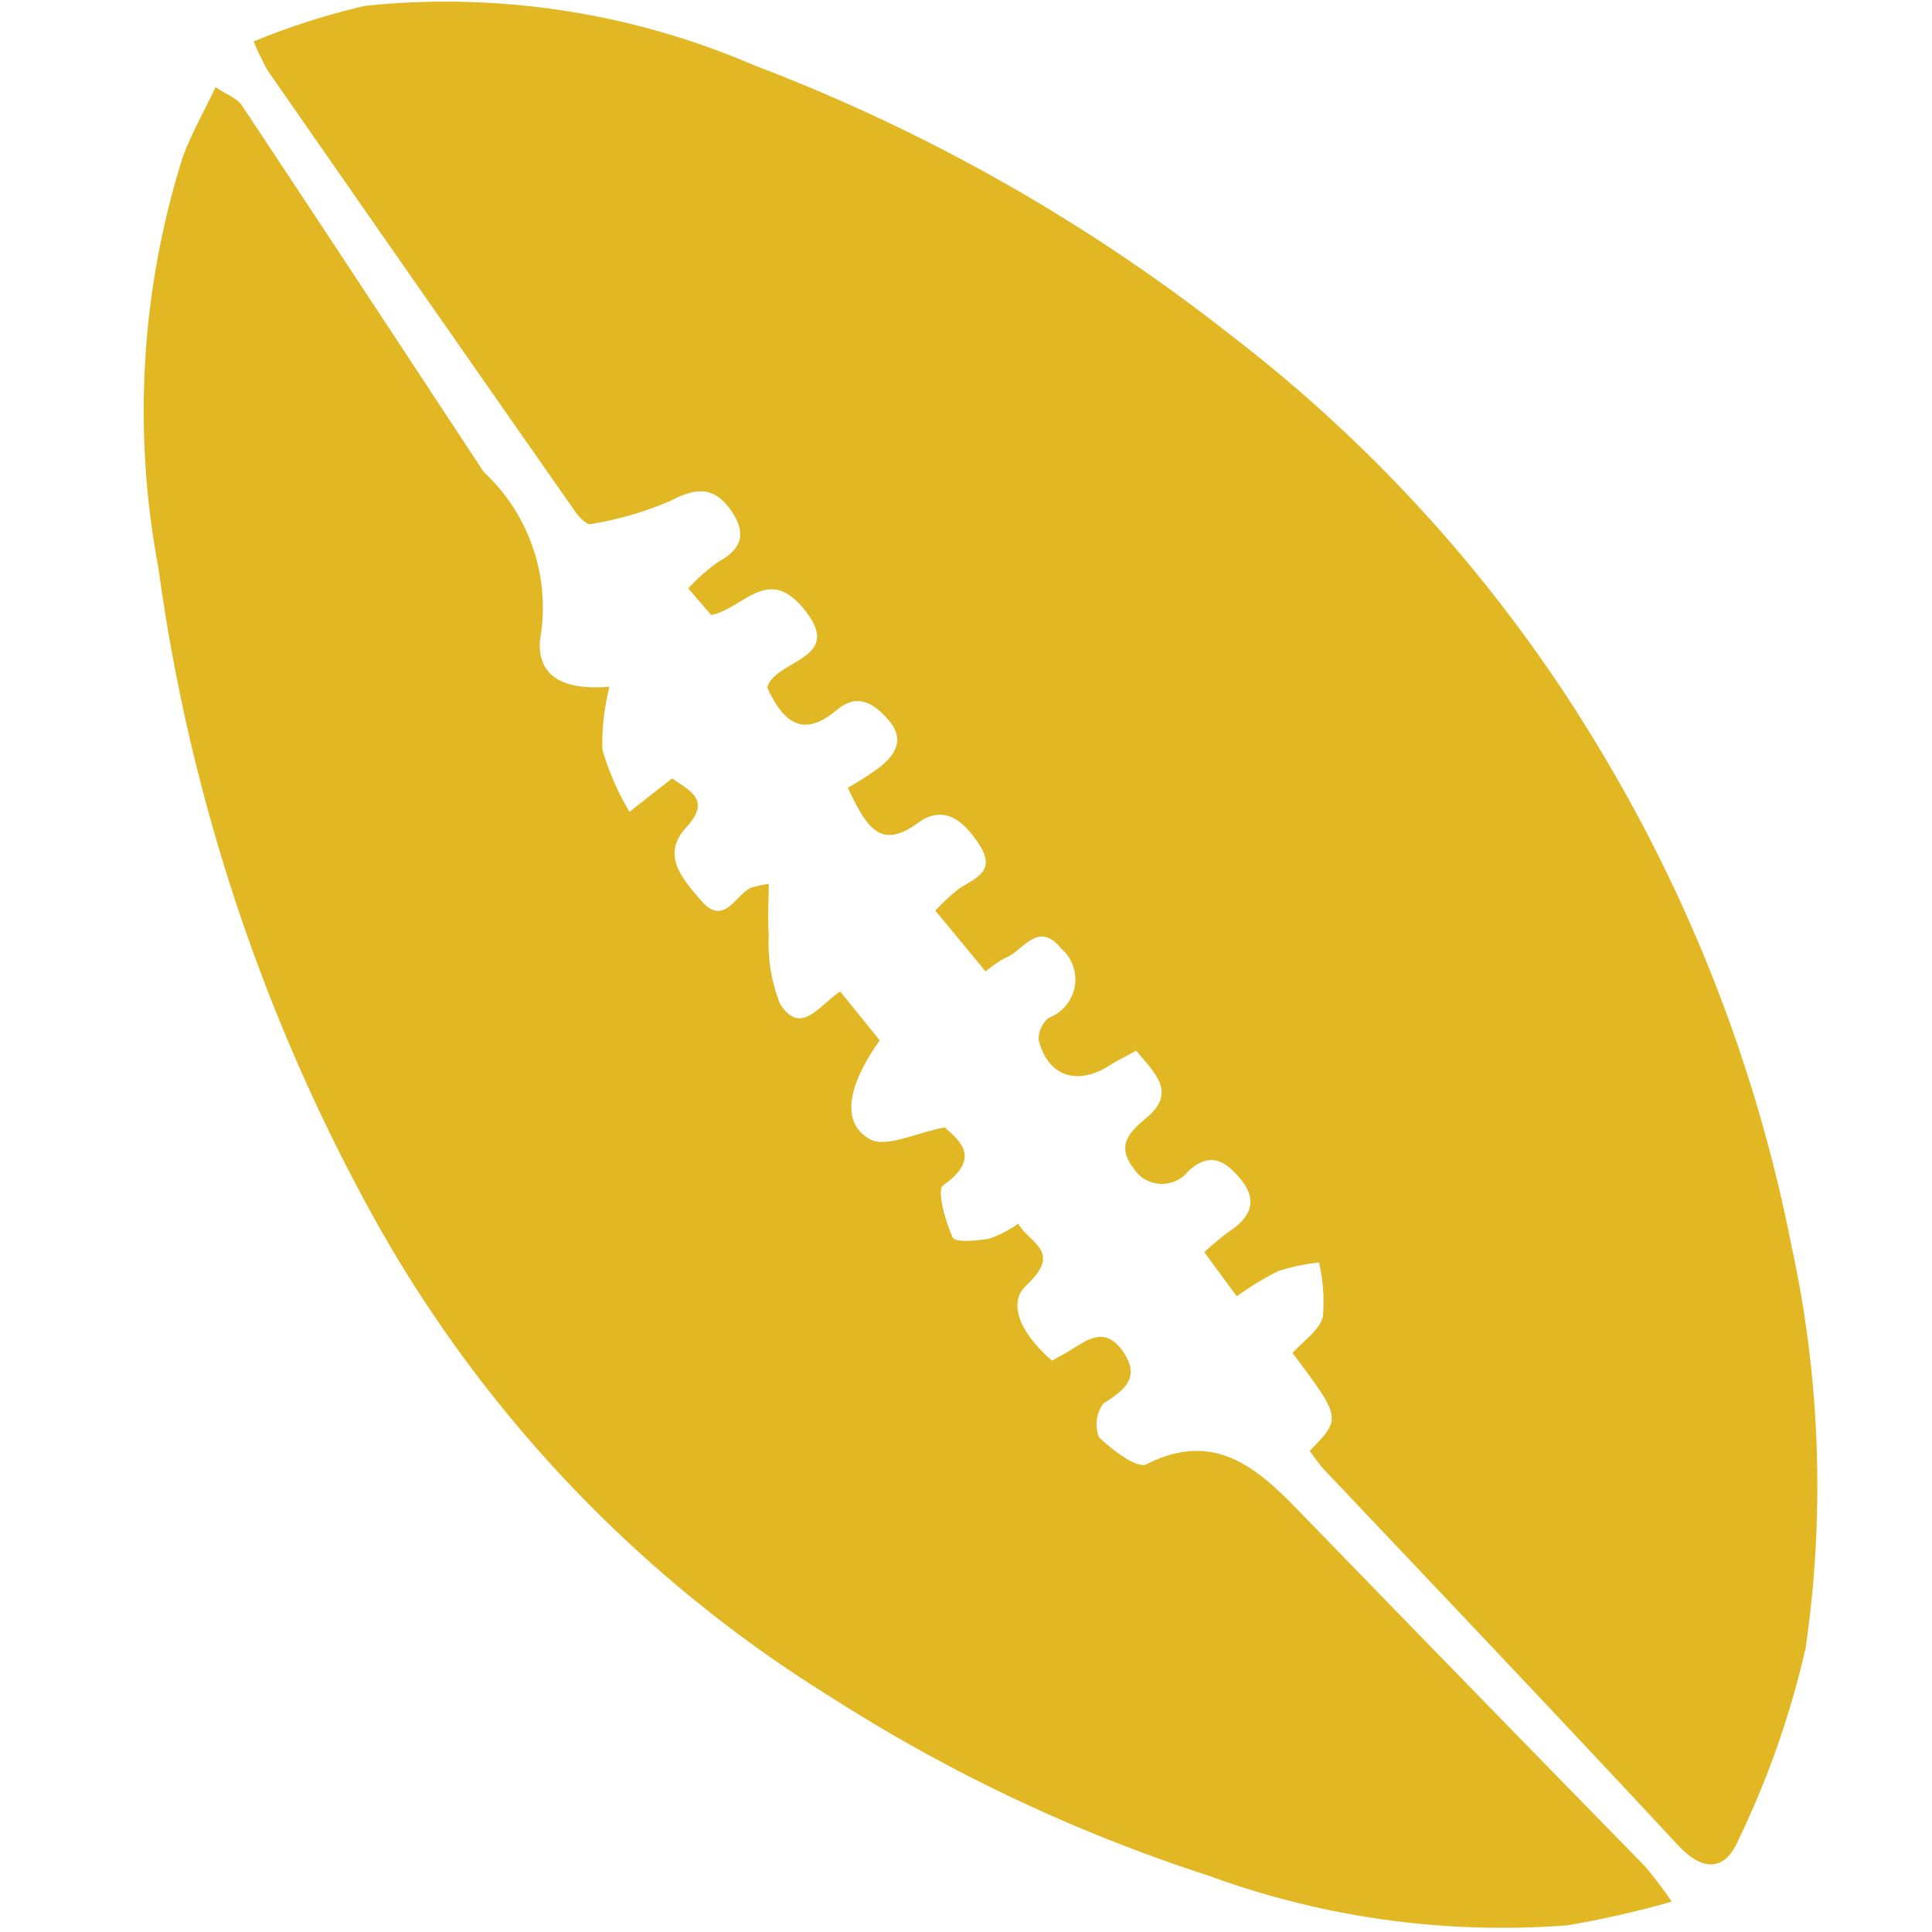 <svg xmlns="http://www.w3.org/2000/svg" xmlns:xlink="http://www.w3.org/1999/xlink" width="20" height="20" viewBox="0 0 20 20">
  <defs>
    <clipPath id="clip-path">
      <rect id="Rectangle_308" data-name="Rectangle 308" width="20" height="20"/>
    </clipPath>
  </defs>
  <g id="icon_rugby" clip-path="url(#clip-path)">
    <rect id="Rectangle_307" data-name="Rectangle 307" width="20" height="20" fill="rgba(139,139,139,0)"/>
    <g id="Group_15755" data-name="Group 15755" transform="translate(1.488 0.021)">
      <path id="Path_24135" data-name="Path 24135" d="M8634.2,3078.345c.328-.335.328-.335-.179-1.012.106-.12.275-.229.314-.372a1.774,1.774,0,0,0-.04-.565,2.172,2.172,0,0,0-.419.088,3.21,3.21,0,0,0-.432.262c-.115-.157-.223-.3-.336-.457a3.024,3.024,0,0,1,.259-.215c.217-.143.3-.318.119-.538-.149-.179-.309-.3-.544-.085a.348.348,0,0,1-.562-.023c-.183-.235-.062-.371.131-.531.318-.265.076-.467-.108-.694-.1.057-.193.1-.275.153-.334.214-.638.115-.734-.259a.278.278,0,0,1,.106-.235.423.423,0,0,0,.125-.717c-.242-.3-.395.034-.581.1a1.082,1.082,0,0,0-.2.139c-.175-.212-.337-.41-.521-.63a2.1,2.1,0,0,1,.244-.226c.167-.111.391-.177.213-.455-.159-.246-.364-.425-.636-.227-.386.281-.53.054-.727-.365a2.942,2.942,0,0,0,.326-.208c.174-.139.274-.3.081-.509-.157-.174-.318-.256-.521-.087-.369.31-.564.1-.72-.232.084-.3.835-.287.36-.837-.364-.422-.611.02-.94.086l-.237-.276a1.925,1.925,0,0,1,.313-.276c.249-.136.289-.3.131-.529-.179-.257-.366-.238-.631-.1a3.5,3.5,0,0,1-.822.239c-.041.01-.12-.07-.158-.124q-1.594-2.279-3.183-4.565a2.763,2.763,0,0,1-.149-.307,7.418,7.418,0,0,1,1.156-.369,8.068,8.068,0,0,1,4.025.616,18.709,18.709,0,0,1,4.923,2.785,15.31,15.31,0,0,1,3.909,4.426,15.915,15.915,0,0,1,1.91,5.027,11.662,11.662,0,0,1,.143,4.144,9.317,9.317,0,0,1-.693,1.982c-.133.317-.357.353-.631.059-1.213-1.306-2.444-2.6-3.667-3.892q-.078-.092-.146-.193Z" transform="translate(-8622.129 -3063.348)" fill="#E1B724"/>
      <path id="Path_24136" data-name="Path 24136" d="M8623.068,3094.882a10.067,10.067,0,0,1-1.085.246,8.83,8.83,0,0,1-3.709-.513,16.862,16.862,0,0,1-3.887-1.833,13.624,13.624,0,0,1-4.736-4.94,19.249,19.249,0,0,1-2.252-6.766,8.744,8.744,0,0,1,.25-4.247c.086-.24.216-.464.342-.73.12.081.225.117.272.19.826,1.242,1.644,2.489,2.465,3.735a.437.437,0,0,0,.05.07,1.912,1.912,0,0,1,.572,1.721c-.034.367.216.533.718.491a2.442,2.442,0,0,0-.074.646,2.763,2.763,0,0,0,.281.649l.442-.346c.182.13.41.22.146.507s-.039.532.146.749c.242.287.355-.041.521-.123a1.317,1.317,0,0,1,.187-.041c0,.187-.013.355,0,.522a1.718,1.718,0,0,0,.116.718c.215.341.405.017.624-.126l.409.506c-.341.479-.4.859-.1,1.024.169.091.471-.067.773-.123.149.135.387.314-.017.6-.067.05.023.373.1.541.025.052.249.033.377.011a1.175,1.175,0,0,0,.3-.156c.121.207.461.286.086.637-.229.215,0,.557.265.781l.144-.08c.192-.11.388-.3.587-.019.188.269.028.4-.2.543a.364.364,0,0,0-.045.349c.137.132.393.329.491.28.692-.349,1.128.021,1.565.47q1.793,1.849,3.595,3.691a4.455,4.455,0,0,1,.278.367Z" transform="translate(-8607.247 -3075.218)" fill="#E1B724"/>
    </g>
  </g>
</svg>
